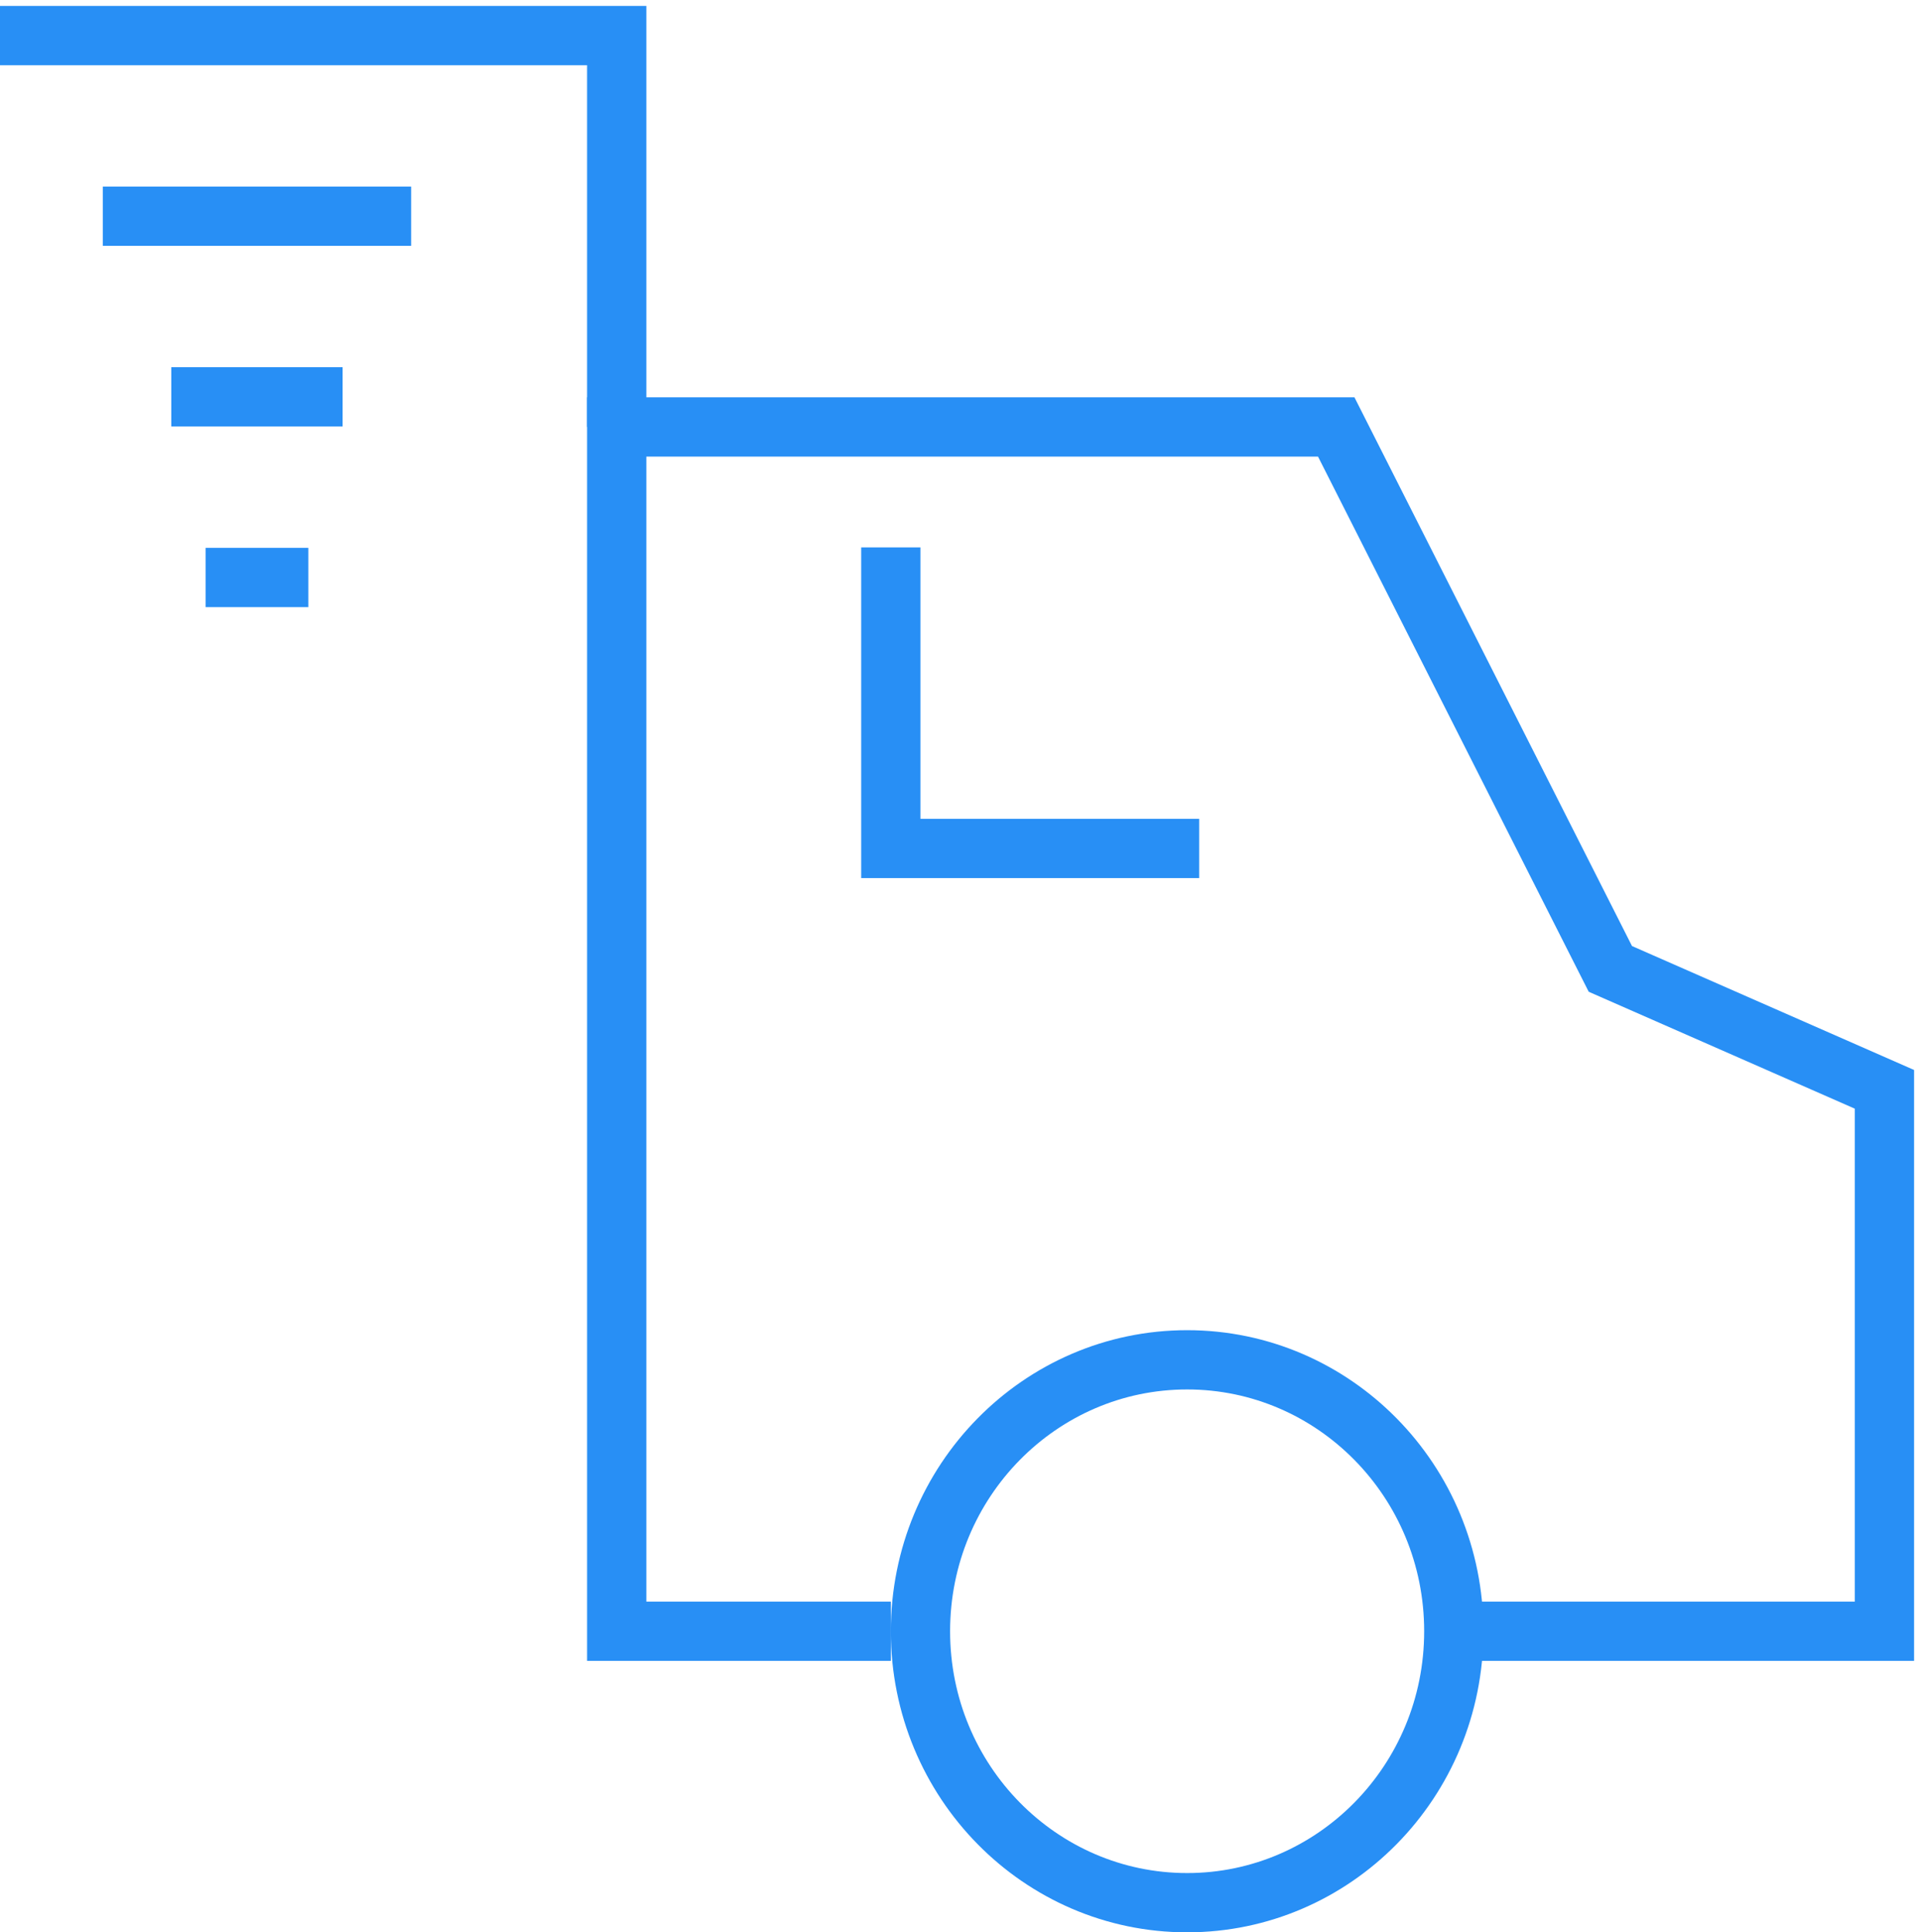 <svg width="162" height="163" viewBox="0 0 162 163" fill="none" xmlns="http://www.w3.org/2000/svg">
<path d="M75.164 46.175V71.571H101.182" stroke="#288FF5" stroke-width="5"/>
<path d="M124.5 137.603H159V91.889L135.873 81.73L112.745 36.016H52.036V137.603H75.164" stroke="#288FF5" stroke-width="5"/>
<path d="M122.664 137.603C122.664 150.286 112.553 160.5 100.164 160.5C87.774 160.5 77.664 150.286 77.664 137.603C77.664 124.92 87.774 114.706 100.164 114.706C112.553 114.706 122.664 124.92 122.664 137.603Z" stroke="#288FF5" stroke-width="5"/>
<path d="M52.036 36.016V3H0M34.691 18.238H8.673M28.909 33.476H14.454M26.018 48.714H17.346" stroke="#288FF5" stroke-width="5"/>
</svg>
